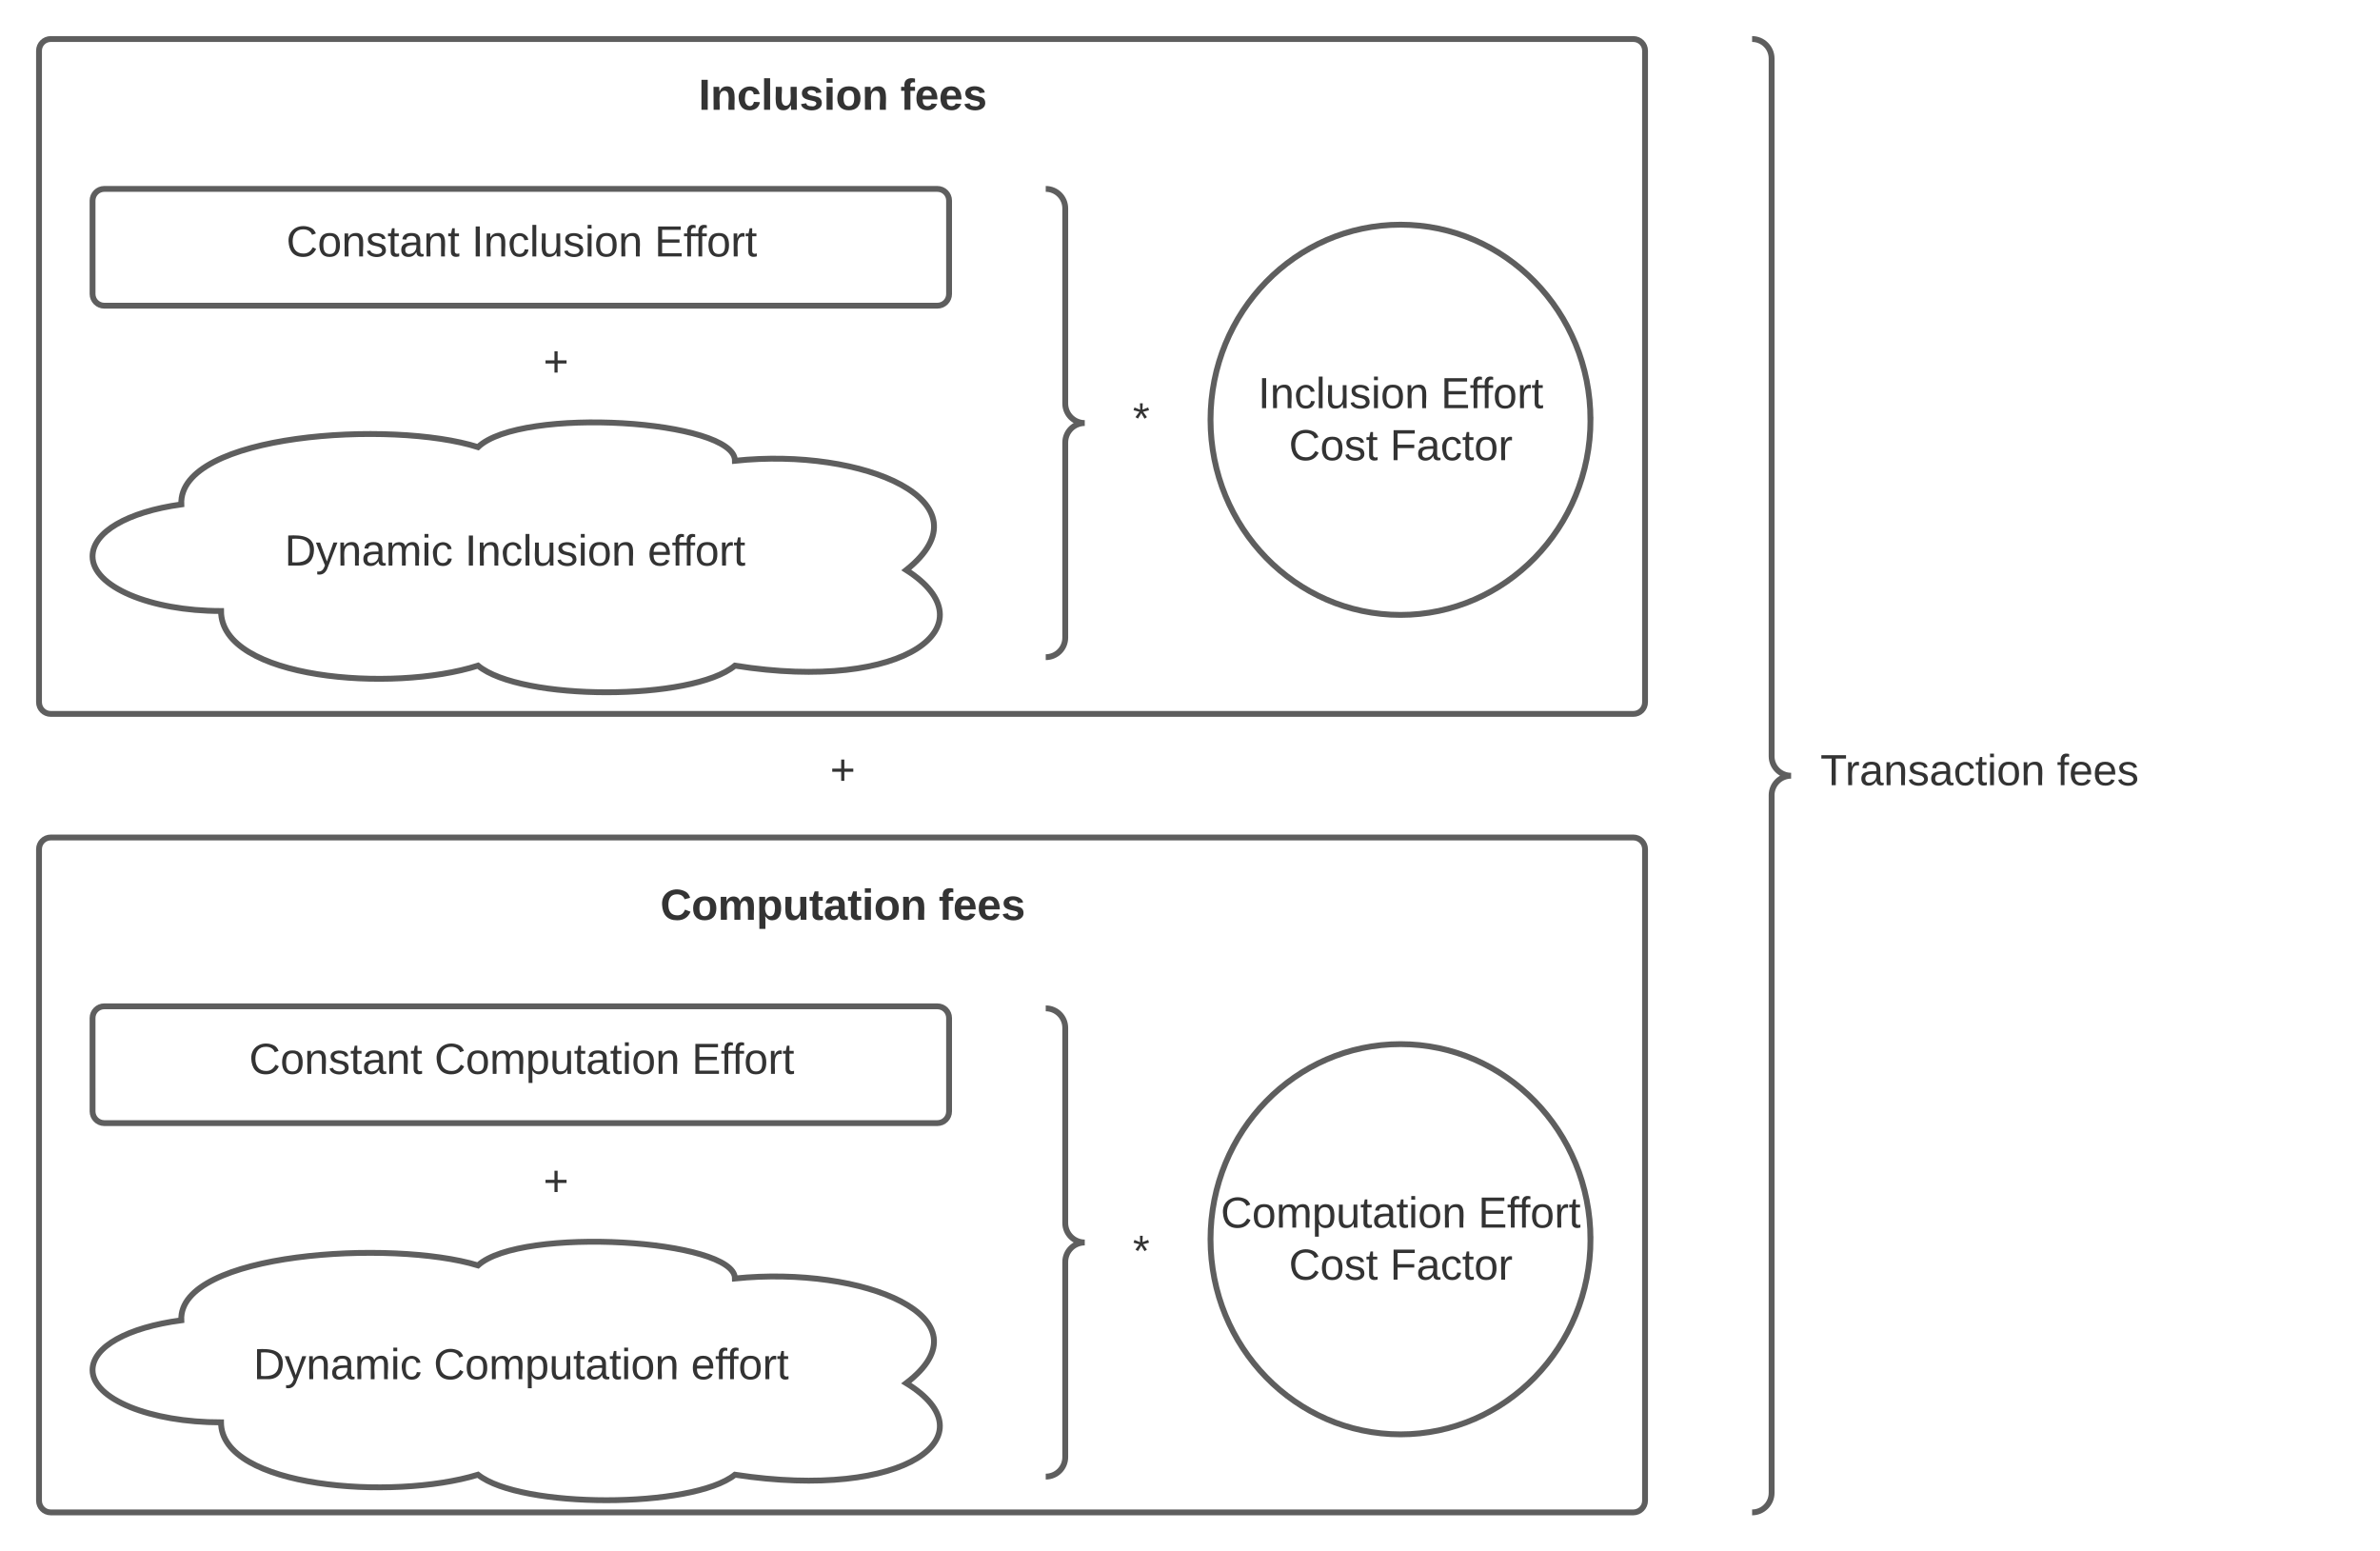 <svg xmlns="http://www.w3.org/2000/svg" xmlns:xlink="http://www.w3.org/1999/xlink" xmlns:lucid="lucid" width="1220" height="795.16"><g transform="translate(-80 -104.835)" lucid:page-tab-id="0_0"><path d="M0 0h1870.87v1322.83H0z" fill="#fff"/><path d="M100 130.84c0-3.32 2.7-6 6-6h811.26c3.3 0 6 2.68 6 6v333.9c0 3.32-2.7 6-6 6H106c-3.3 0-6-2.68-6-6z" stroke="#5e5e5e" stroke-width="3" fill="#fff"/><path d="M100 130.84c0-3.32 2.7-6 6-6h811.26c3.3 0 6 2.68 6 6v51.33c0 3.3-2.7 6-6 6H106c-3.3 0-6-2.7-6-6z" stroke="#000" stroke-opacity="0" stroke-width="3" fill="#fff" fill-opacity="0"/><use xlink:href="#a" transform="matrix(1,0,0,1,105,129.835) translate(333.08 31.278)"/><use xlink:href="#b" transform="matrix(1,0,0,1,105,129.835) translate(436.537 31.278)"/><path d="M895.3 320c0 55.23-43.6 100-97.4 100-53.78 0-97.38-44.77-97.38-100s43.6-100 97.4-100c53.77 0 97.37 44.77 97.37 100z" stroke="#5e5e5e" stroke-width="3" fill="#fff"/><use xlink:href="#c" transform="matrix(1,0,0,1,705.523,225) translate(19.352 89.028)"/><use xlink:href="#d" transform="matrix(1,0,0,1,705.523,225) translate(113.056 89.028)"/><use xlink:href="#e" transform="matrix(1,0,0,1,705.523,225) translate(35.185 115.694)"/><use xlink:href="#f" transform="matrix(1,0,0,1,705.523,225) translate(86.975 115.694)"/><path d="M193.3 418c-36.37 0-65.86-12.54-65.86-28 0-12.37 17.84-22.8 45.5-26.63C171.35 327 281.13 320 325.03 334c21.96-21 131.72-14 131.72 7 65.86-7 131.73 21 87.82 56 43.9 28 0 63-87.82 49-21.95 18.2-109.76 18.2-131.72 0-43.9 14-131.72 7-131.72-28zM127.44 207.66c0-3.3 2.7-6 6-6H560.5c3.33 0 6 2.7 6 6v47.85c0 3.32-2.67 6-6 6H133.45c-3.3 0-6-2.68-6-6z" stroke="#5e5e5e" stroke-width="3" fill="#fff"/><path d="M127.44 206c0-3.3 2.7-6 6-6H560.5c3.33 0 6 2.7 6 6v51.17c0 3.3-2.67 6-6 6H133.45c-3.3 0-6-2.7-6-6z" stroke="#000" stroke-opacity="0" stroke-width="3" fill="#fff" fill-opacity="0"/><use xlink:href="#g" transform="matrix(1,0,0,1,132.442,205) translate(94.352 31.278)"/><use xlink:href="#h" transform="matrix(1,0,0,1,132.442,205) translate(189.352 31.278)"/><use xlink:href="#i" transform="matrix(1,0,0,1,132.442,205) translate(283.056 31.278)"/><path d="M200 267.5c0-3.3 2.7-6 6-6h317.3c3.32 0 6 2.7 6 6v51.34c0 3.3-2.68 6-6 6H206c-3.3 0-6-2.7-6-6z" stroke="#000" stroke-opacity="0" stroke-width="3" fill="#fff" fill-opacity="0"/><use xlink:href="#j" transform="matrix(1,0,0,1,205,266.506) translate(153.519 31.278)"/><path d="M140 364.42c0-3.32 2.7-6 6-6h395.7c3.32 0 6 2.68 6 6v51.16c0 3.32-2.68 6-6 6H146c-3.3 0-6-2.68-6-6z" stroke="#000" stroke-opacity="0" stroke-width="3" fill="#fff" fill-opacity="0"/><use xlink:href="#k" transform="matrix(1,0,0,1,145,363.416) translate(80.883 31.278)"/><use xlink:href="#h" transform="matrix(1,0,0,1,145,363.416) translate(173.29 31.278)"/><use xlink:href="#l" transform="matrix(1,0,0,1,145,363.416) translate(266.994 31.278)"/><path d="M616.05 207.66c0-3.3 2.68-6 6-6h97.76c3.33 0 6 2.7 6 6v228c0 3.32-2.67 6-6 6h-97.75c-3.32 0-6-2.68-6-6z" fill="none"/><path d="M616.05 441.66c5.52 0 10-4.47 10-10v-100c0-5.52 4.47-10 10-10-5.53 0-10-4.47-10-10v-100c0-5.52-4.48-10-10-10" stroke="#5e5e5e" stroke-width="3" fill="none"/><path d="M500 297.66c0-3.3 2.7-6 6-6h317.3c3.32 0 6 2.7 6 6v48c0 3.32-2.68 6-6 6H506c-3.3 0-6-2.68-6-6z" stroke="#000" stroke-opacity="0" stroke-width="3" fill="#fff" fill-opacity="0"/><use xlink:href="#m" transform="matrix(1,0,0,1,505,296.662) translate(155.679 30.278)"/><path d="M100 540.08c0-3.3 2.7-6 6-6h811.26c3.3 0 6 2.7 6 6V874c0 3.3-2.7 6-6 6H106c-3.3 0-6-2.7-6-6z" stroke="#5e5e5e" stroke-width="3" fill="#fff"/><path d="M100 546c0-3.3 2.7-6 6-6h811.26c3.3 0 6 2.7 6 6v51.33c0 3.32-2.7 6-6 6H106c-3.3 0-6-2.68-6-6z" stroke="#000" stroke-opacity="0" stroke-width="3" fill="#fff" fill-opacity="0"/><use xlink:href="#n" transform="matrix(1,0,0,1,105,545) translate(313.451 31.278)"/><use xlink:href="#b" transform="matrix(1,0,0,1,105,545) translate(456.167 31.278)"/><path d="M895.3 740c0 55.23-43.6 100-97.4 100-53.78 0-97.38-44.77-97.38-100s43.6-100 97.4-100c53.77 0 97.37 44.77 97.37 100z" stroke="#5e5e5e" stroke-width="3" fill="#fff"/><use xlink:href="#o" transform="matrix(1,0,0,1,705.523,645) translate(0.247 89.028)"/><use xlink:href="#d" transform="matrix(1,0,0,1,705.523,645) translate(132.16 89.028)"/><use xlink:href="#e" transform="matrix(1,0,0,1,705.523,645) translate(35.185 115.694)"/><use xlink:href="#f" transform="matrix(1,0,0,1,705.523,645) translate(86.975 115.694)"/><path d="M193.3 833.86c-36.37 0-65.86-12-65.86-26.82 0-11.85 17.84-21.84 45.5-25.5-1.6-34.84 108.18-41.54 152.08-28.13 21.96-20.1 131.72-13.4 131.72 6.7 65.86-6.7 131.73 20.13 87.82 53.65 43.9 26.8 0 60.33-87.82 46.93-21.95 17.43-109.76 17.43-131.72 0-43.9 13.4-131.72 6.7-131.72-26.82zM127.44 626.62c0-3.3 2.7-6 6-6H560.5c3.33 0 6 2.7 6 6v47.85c0 3.3-2.67 6-6 6H133.45c-3.3 0-6-2.7-6-6z" stroke="#5e5e5e" stroke-width="3" fill="#fff"/><path d="M127.44 624.96c0-3.3 2.7-6 6-6H560.5c3.33 0 6 2.7 6 6v51.17c0 3.3-2.67 6-6 6H133.45c-3.3 0-6-2.7-6-6z" stroke="#000" stroke-opacity="0" stroke-width="3" fill="#fff" fill-opacity="0"/><use xlink:href="#g" transform="matrix(1,0,0,1,132.442,623.961) translate(75.247 31.278)"/><use xlink:href="#p" transform="matrix(1,0,0,1,132.442,623.961) translate(170.247 31.278)"/><use xlink:href="#i" transform="matrix(1,0,0,1,132.442,623.961) translate(302.16 31.278)"/><path d="M200 687.5c0-3.3 2.7-6 6-6h317.3c3.32 0 6 2.7 6 6v51.34c0 3.3-2.68 6-6 6H206c-3.3 0-6-2.7-6-6z" stroke="#000" stroke-opacity="0" stroke-width="3" fill="#fff" fill-opacity="0"/><g><use xlink:href="#j" transform="matrix(1,0,0,1,205,686.506) translate(153.519 31.278)"/></g><path d="M143.12 781.46c0-3.32 2.7-6 6-6h395.7c3.32 0 6 2.68 6 6v51.17c0 3.3-2.68 6-6 6h-395.7c-3.3 0-6-2.7-6-6z" stroke="#000" stroke-opacity="0" stroke-width="3" fill="#fff" fill-opacity="0"/><g><use xlink:href="#k" transform="matrix(1,0,0,1,148.123,780.458) translate(61.778 31.278)"/><use xlink:href="#p" transform="matrix(1,0,0,1,148.123,780.458) translate(154.185 31.278)"/><use xlink:href="#l" transform="matrix(1,0,0,1,148.123,780.458) translate(286.099 31.278)"/></g><path d="M616.05 627.66c0-3.3 2.68-6 6-6h97.76c3.33 0 6 2.7 6 6v228c0 3.32-2.67 6-6 6h-97.75c-3.32 0-6-2.68-6-6z" fill="none"/><path d="M616.05 861.66c5.52 0 10-4.47 10-10v-100c0-5.52 4.47-10 10-10-5.53 0-10-4.47-10-10v-100c0-5.52-4.48-10-10-10" stroke="#5e5e5e" stroke-width="3" fill="none"/><path d="M500 724.33c0-3.3 2.7-6 6-6h317.3c3.32 0 6 2.7 6 6v48c0 3.3-2.68 6-6 6H506c-3.3 0-6-2.7-6-6z" stroke="#000" stroke-opacity="0" stroke-width="3" fill="#fff" fill-opacity="0"/><g><use xlink:href="#m" transform="matrix(1,0,0,1,505,723.329) translate(155.679 30.278)"/></g><path d="M346.98 476.75c0-3.3 2.68-6 6-6h317.3c3.3 0 6 2.7 6 6v51.33c0 3.32-2.7 6-6 6h-317.3c-3.32 0-6-2.68-6-6z" stroke="#000" stroke-opacity="0" stroke-width="3" fill="#fff" fill-opacity="0"/><g><use xlink:href="#j" transform="matrix(1,0,0,1,351.977,475.751) translate(153.519 31.278)"/></g><path d="M978.14 130.84c0-3.32 2.7-6 6-6H1274c3.3 0 6 2.68 6 6V874c0 3.3-2.7 6-6 6H984.14c-3.3 0-6-2.7-6-6z" fill="none"/><path d="M978.14 880c5.52 0 10-4.48 10-10V512.42c0-5.53 4.48-10 10-10-5.52 0-10-4.48-10-10V134.84c0-5.53-4.48-10-10-10" stroke="#5e5e5e" stroke-width="3" fill="none"/><g><use xlink:href="#q" transform="matrix(1,0,0,1,1013.14,129.835) translate(0 377.444)"/><use xlink:href="#r" transform="matrix(1,0,0,1,1013.14,129.835) translate(121.235 377.444)"/></g><defs><path fill="#333" d="M24 0v-248h52V0H24" id="s"/><path fill="#333" d="M135-194c87-1 58 113 63 194h-50c-7-57 23-157-34-157-59 0-34 97-39 157H25l-1-190h47c2 12-1 28 3 38 12-26 28-41 61-42" id="t"/><path fill="#333" d="M190-63c-7 42-38 67-86 67-59 0-84-38-90-98-12-110 154-137 174-36l-49 2c-2-19-15-32-35-32-30 0-35 28-38 64-6 74 65 87 74 30" id="u"/><path fill="#333" d="M25 0v-261h50V0H25" id="v"/><path fill="#333" d="M85 4C-2 5 27-109 22-190h50c7 57-23 150 33 157 60-5 35-97 40-157h50l1 190h-47c-2-12 1-28-3-38-12 25-28 42-61 42" id="w"/><path fill="#333" d="M137-138c1-29-70-34-71-4 15 46 118 7 119 86 1 83-164 76-172 9l43-7c4 19 20 25 44 25 33 8 57-30 24-41C81-84 22-81 20-136c-2-80 154-74 161-7" id="x"/><path fill="#333" d="M25-224v-37h50v37H25zM25 0v-190h50V0H25" id="y"/><path fill="#333" d="M110-194c64 0 96 36 96 99 0 64-35 99-97 99-61 0-95-36-95-99 0-62 34-99 96-99zm-1 164c35 0 45-28 45-65 0-40-10-65-43-65-34 0-45 26-45 65 0 36 10 65 43 65" id="z"/><g id="a"><use transform="matrix(0.062,0,0,0.062,0,0)" xlink:href="#s"/><use transform="matrix(0.062,0,0,0.062,6.173,0)" xlink:href="#t"/><use transform="matrix(0.062,0,0,0.062,19.691,0)" xlink:href="#u"/><use transform="matrix(0.062,0,0,0.062,32.037,0)" xlink:href="#v"/><use transform="matrix(0.062,0,0,0.062,38.21,0)" xlink:href="#w"/><use transform="matrix(0.062,0,0,0.062,51.728,0)" xlink:href="#x"/><use transform="matrix(0.062,0,0,0.062,64.074,0)" xlink:href="#y"/><use transform="matrix(0.062,0,0,0.062,70.247,0)" xlink:href="#z"/><use transform="matrix(0.062,0,0,0.062,83.765,0)" xlink:href="#t"/></g><path fill="#333" d="M121-226c-27-7-43 5-38 36h38v33H83V0H34v-157H6v-33h28c-9-59 32-81 87-68v32" id="A"/><path fill="#333" d="M185-48c-13 30-37 53-82 52C43 2 14-33 14-96s30-98 90-98c62 0 83 45 84 108H66c0 31 8 55 39 56 18 0 30-7 34-22zm-45-69c5-46-57-63-70-21-2 6-4 13-4 21h74" id="B"/><g id="b"><use transform="matrix(0.062,0,0,0.062,0,0)" xlink:href="#A"/><use transform="matrix(0.062,0,0,0.062,7.346,0)" xlink:href="#B"/><use transform="matrix(0.062,0,0,0.062,19.691,0)" xlink:href="#B"/><use transform="matrix(0.062,0,0,0.062,32.037,0)" xlink:href="#x"/></g><path fill="#333" d="M33 0v-248h34V0H33" id="C"/><path fill="#333" d="M117-194c89-4 53 116 60 194h-32v-121c0-31-8-49-39-48C34-167 62-67 57 0H25l-1-190h30c1 10-1 24 2 32 11-22 29-35 61-36" id="D"/><path fill="#333" d="M96-169c-40 0-48 33-48 73s9 75 48 75c24 0 41-14 43-38l32 2c-6 37-31 61-74 61-59 0-76-41-82-99-10-93 101-131 147-64 4 7 5 14 7 22l-32 3c-4-21-16-35-41-35" id="E"/><path fill="#333" d="M24 0v-261h32V0H24" id="F"/><path fill="#333" d="M84 4C-5 8 30-112 23-190h32v120c0 31 7 50 39 49 72-2 45-101 50-169h31l1 190h-30c-1-10 1-25-2-33-11 22-28 36-60 37" id="G"/><path fill="#333" d="M135-143c-3-34-86-38-87 0 15 53 115 12 119 90S17 21 10-45l28-5c4 36 97 45 98 0-10-56-113-15-118-90-4-57 82-63 122-42 12 7 21 19 24 35" id="H"/><path fill="#333" d="M24-231v-30h32v30H24zM24 0v-190h32V0H24" id="I"/><path fill="#333" d="M100-194c62-1 85 37 85 99 1 63-27 99-86 99S16-35 15-95c0-66 28-99 85-99zM99-20c44 1 53-31 53-75 0-43-8-75-51-75s-53 32-53 75 10 74 51 75" id="J"/><g id="c"><use transform="matrix(0.062,0,0,0.062,0,0)" xlink:href="#C"/><use transform="matrix(0.062,0,0,0.062,6.173,0)" xlink:href="#D"/><use transform="matrix(0.062,0,0,0.062,18.519,0)" xlink:href="#E"/><use transform="matrix(0.062,0,0,0.062,29.63,0)" xlink:href="#F"/><use transform="matrix(0.062,0,0,0.062,34.506,0)" xlink:href="#G"/><use transform="matrix(0.062,0,0,0.062,46.852,0)" xlink:href="#H"/><use transform="matrix(0.062,0,0,0.062,57.963,0)" xlink:href="#I"/><use transform="matrix(0.062,0,0,0.062,62.84,0)" xlink:href="#J"/><use transform="matrix(0.062,0,0,0.062,75.185,0)" xlink:href="#D"/></g><path fill="#333" d="M30 0v-248h187v28H63v79h144v27H63v87h162V0H30" id="K"/><path fill="#333" d="M101-234c-31-9-42 10-38 44h38v23H63V0H32v-167H5v-23h27c-7-52 17-82 69-68v24" id="L"/><path fill="#333" d="M114-163C36-179 61-72 57 0H25l-1-190h30c1 12-1 29 2 39 6-27 23-49 58-41v29" id="M"/><path fill="#333" d="M59-47c-2 24 18 29 38 22v24C64 9 27 4 27-40v-127H5v-23h24l9-43h21v43h35v23H59v120" id="N"/><g id="d"><use transform="matrix(0.062,0,0,0.062,0,0)" xlink:href="#K"/><use transform="matrix(0.062,0,0,0.062,14.815,0)" xlink:href="#L"/><use transform="matrix(0.062,0,0,0.062,20.556,0)" xlink:href="#L"/><use transform="matrix(0.062,0,0,0.062,26.728,0)" xlink:href="#J"/><use transform="matrix(0.062,0,0,0.062,39.074,0)" xlink:href="#M"/><use transform="matrix(0.062,0,0,0.062,46.42,0)" xlink:href="#N"/></g><path fill="#333" d="M212-179c-10-28-35-45-73-45-59 0-87 40-87 99 0 60 29 101 89 101 43 0 62-24 78-52l27 14C228-24 195 4 139 4 59 4 22-46 18-125c-6-104 99-153 187-111 19 9 31 26 39 46" id="O"/><g id="e"><use transform="matrix(0.062,0,0,0.062,0,0)" xlink:href="#O"/><use transform="matrix(0.062,0,0,0.062,15.988,0)" xlink:href="#J"/><use transform="matrix(0.062,0,0,0.062,28.333,0)" xlink:href="#H"/><use transform="matrix(0.062,0,0,0.062,39.444,0)" xlink:href="#N"/></g><path fill="#333" d="M63-220v92h138v28H63V0H30v-248h175v28H63" id="P"/><path fill="#333" d="M141-36C126-15 110 5 73 4 37 3 15-17 15-53c-1-64 63-63 125-63 3-35-9-54-41-54-24 1-41 7-42 31l-33-3c5-37 33-52 76-52 45 0 72 20 72 64v82c-1 20 7 32 28 27v20c-31 9-61-2-59-35zM48-53c0 20 12 33 32 33 41-3 63-29 60-74-43 2-92-5-92 41" id="Q"/><g id="f"><use transform="matrix(0.062,0,0,0.062,0,0)" xlink:href="#P"/><use transform="matrix(0.062,0,0,0.062,13.519,0)" xlink:href="#Q"/><use transform="matrix(0.062,0,0,0.062,25.864,0)" xlink:href="#E"/><use transform="matrix(0.062,0,0,0.062,36.975,0)" xlink:href="#N"/><use transform="matrix(0.062,0,0,0.062,43.148,0)" xlink:href="#J"/><use transform="matrix(0.062,0,0,0.062,55.494,0)" xlink:href="#M"/></g><g id="g"><use transform="matrix(0.062,0,0,0.062,0,0)" xlink:href="#O"/><use transform="matrix(0.062,0,0,0.062,15.988,0)" xlink:href="#J"/><use transform="matrix(0.062,0,0,0.062,28.333,0)" xlink:href="#D"/><use transform="matrix(0.062,0,0,0.062,40.679,0)" xlink:href="#H"/><use transform="matrix(0.062,0,0,0.062,51.79,0)" xlink:href="#N"/><use transform="matrix(0.062,0,0,0.062,57.963,0)" xlink:href="#Q"/><use transform="matrix(0.062,0,0,0.062,70.309,0)" xlink:href="#D"/><use transform="matrix(0.062,0,0,0.062,82.654,0)" xlink:href="#N"/></g><g id="h"><use transform="matrix(0.062,0,0,0.062,0,0)" xlink:href="#C"/><use transform="matrix(0.062,0,0,0.062,6.173,0)" xlink:href="#D"/><use transform="matrix(0.062,0,0,0.062,18.519,0)" xlink:href="#E"/><use transform="matrix(0.062,0,0,0.062,29.63,0)" xlink:href="#F"/><use transform="matrix(0.062,0,0,0.062,34.506,0)" xlink:href="#G"/><use transform="matrix(0.062,0,0,0.062,46.852,0)" xlink:href="#H"/><use transform="matrix(0.062,0,0,0.062,57.963,0)" xlink:href="#I"/><use transform="matrix(0.062,0,0,0.062,62.84,0)" xlink:href="#J"/><use transform="matrix(0.062,0,0,0.062,75.185,0)" xlink:href="#D"/></g><g id="i"><use transform="matrix(0.062,0,0,0.062,0,0)" xlink:href="#K"/><use transform="matrix(0.062,0,0,0.062,14.815,0)" xlink:href="#L"/><use transform="matrix(0.062,0,0,0.062,20.556,0)" xlink:href="#L"/><use transform="matrix(0.062,0,0,0.062,26.728,0)" xlink:href="#J"/><use transform="matrix(0.062,0,0,0.062,39.074,0)" xlink:href="#M"/><use transform="matrix(0.062,0,0,0.062,46.42,0)" xlink:href="#N"/></g><path fill="#333" d="M118-107v75H92v-75H18v-26h74v-75h26v75h74v26h-74" id="R"/><use transform="matrix(0.062,0,0,0.062,0,0)" xlink:href="#R" id="j"/><path fill="#333" d="M30-248c118-7 216 8 213 122C240-48 200 0 122 0H30v-248zM63-27c89 8 146-16 146-99s-60-101-146-95v194" id="S"/><path fill="#333" d="M179-190L93 31C79 59 56 82 12 73V49c39 6 53-20 64-50L1-190h34L92-34l54-156h33" id="T"/><path fill="#333" d="M210-169c-67 3-38 105-44 169h-31v-121c0-29-5-50-35-48C34-165 62-65 56 0H25l-1-190h30c1 10-1 24 2 32 10-44 99-50 107 0 11-21 27-35 58-36 85-2 47 119 55 194h-31v-121c0-29-5-49-35-48" id="U"/><g id="k"><use transform="matrix(0.062,0,0,0.062,0,0)" xlink:href="#S"/><use transform="matrix(0.062,0,0,0.062,15.988,0)" xlink:href="#T"/><use transform="matrix(0.062,0,0,0.062,27.099,0)" xlink:href="#D"/><use transform="matrix(0.062,0,0,0.062,39.444,0)" xlink:href="#Q"/><use transform="matrix(0.062,0,0,0.062,51.79,0)" xlink:href="#U"/><use transform="matrix(0.062,0,0,0.062,70.247,0)" xlink:href="#I"/><use transform="matrix(0.062,0,0,0.062,75.123,0)" xlink:href="#E"/></g><path fill="#333" d="M100-194c63 0 86 42 84 106H49c0 40 14 67 53 68 26 1 43-12 49-29l28 8c-11 28-37 45-77 45C44 4 14-33 15-96c1-61 26-98 85-98zm52 81c6-60-76-77-97-28-3 7-6 17-6 28h103" id="V"/><g id="l"><use transform="matrix(0.062,0,0,0.062,0,0)" xlink:href="#V"/><use transform="matrix(0.062,0,0,0.062,12.346,0)" xlink:href="#L"/><use transform="matrix(0.062,0,0,0.062,18.086,0)" xlink:href="#L"/><use transform="matrix(0.062,0,0,0.062,24.259,0)" xlink:href="#J"/><use transform="matrix(0.062,0,0,0.062,36.605,0)" xlink:href="#M"/><use transform="matrix(0.062,0,0,0.062,43.951,0)" xlink:href="#N"/></g><path fill="#333" d="M80-196l47-18 7 23-49 13 32 44-20 13-27-46-27 45-21-12 33-44-49-13 8-23 47 19-2-53h23" id="W"/><use transform="matrix(0.062,0,0,0.062,0,0)" xlink:href="#W" id="m"/><path fill="#333" d="M67-125c0 53 21 87 73 88 37 1 54-22 65-47l45 17C233-25 199 4 140 4 58 4 20-42 15-125 8-235 124-281 211-232c18 10 29 29 36 50l-46 12c-8-25-30-41-62-41-52 0-71 34-72 86" id="X"/><path fill="#333" d="M220-157c-53 9-28 100-34 157h-49v-107c1-27-5-49-29-50C55-147 81-57 75 0H25l-1-190h47c2 12-1 28 3 38 10-53 101-56 108 0 13-22 24-43 59-42 82 1 51 116 57 194h-49v-107c-1-25-5-48-29-50" id="Y"/><path fill="#333" d="M135-194c53 0 70 44 70 98 0 56-19 98-73 100-31 1-45-17-59-34 3 33 2 69 2 105H25l-1-265h48c2 10 0 23 3 31 11-24 29-35 60-35zM114-30c33 0 39-31 40-66 0-38-9-64-40-64-56 0-55 130 0 130" id="Z"/><path fill="#333" d="M115-3C79 11 28 4 28-45v-112H4v-33h27l15-45h31v45h36v33H77v99c-1 23 16 31 38 25v30" id="aa"/><path fill="#333" d="M133-34C117-15 103 5 69 4 32 3 11-16 11-54c-1-60 55-63 116-61 1-26-3-47-28-47-18 1-26 9-28 27l-52-2c7-38 36-58 82-57s74 22 75 68l1 82c-1 14 12 18 25 15v27c-30 8-71 5-69-32zm-48 3c29 0 43-24 42-57-32 0-66-3-65 30 0 17 8 27 23 27" id="ab"/><g id="n"><use transform="matrix(0.062,0,0,0.062,0,0)" xlink:href="#X"/><use transform="matrix(0.062,0,0,0.062,15.988,0)" xlink:href="#z"/><use transform="matrix(0.062,0,0,0.062,29.506,0)" xlink:href="#Y"/><use transform="matrix(0.062,0,0,0.062,49.259,0)" xlink:href="#Z"/><use transform="matrix(0.062,0,0,0.062,62.778,0)" xlink:href="#w"/><use transform="matrix(0.062,0,0,0.062,76.296,0)" xlink:href="#aa"/><use transform="matrix(0.062,0,0,0.062,83.642,0)" xlink:href="#ab"/><use transform="matrix(0.062,0,0,0.062,95.988,0)" xlink:href="#aa"/><use transform="matrix(0.062,0,0,0.062,103.333,0)" xlink:href="#y"/><use transform="matrix(0.062,0,0,0.062,109.506,0)" xlink:href="#z"/><use transform="matrix(0.062,0,0,0.062,123.025,0)" xlink:href="#t"/></g><path fill="#333" d="M115-194c55 1 70 41 70 98S169 2 115 4C84 4 66-9 55-30l1 105H24l-1-265h31l2 30c10-21 28-34 59-34zm-8 174c40 0 45-34 45-75s-6-73-45-74c-42 0-51 32-51 76 0 43 10 73 51 73" id="ac"/><g id="o"><use transform="matrix(0.062,0,0,0.062,0,0)" xlink:href="#O"/><use transform="matrix(0.062,0,0,0.062,15.988,0)" xlink:href="#J"/><use transform="matrix(0.062,0,0,0.062,28.333,0)" xlink:href="#U"/><use transform="matrix(0.062,0,0,0.062,46.79,0)" xlink:href="#ac"/><use transform="matrix(0.062,0,0,0.062,59.136,0)" xlink:href="#G"/><use transform="matrix(0.062,0,0,0.062,71.481,0)" xlink:href="#N"/><use transform="matrix(0.062,0,0,0.062,77.654,0)" xlink:href="#Q"/><use transform="matrix(0.062,0,0,0.062,90,0)" xlink:href="#N"/><use transform="matrix(0.062,0,0,0.062,96.173,0)" xlink:href="#I"/><use transform="matrix(0.062,0,0,0.062,101.049,0)" xlink:href="#J"/><use transform="matrix(0.062,0,0,0.062,113.395,0)" xlink:href="#D"/></g><g id="p"><use transform="matrix(0.062,0,0,0.062,0,0)" xlink:href="#O"/><use transform="matrix(0.062,0,0,0.062,15.988,0)" xlink:href="#J"/><use transform="matrix(0.062,0,0,0.062,28.333,0)" xlink:href="#U"/><use transform="matrix(0.062,0,0,0.062,46.79,0)" xlink:href="#ac"/><use transform="matrix(0.062,0,0,0.062,59.136,0)" xlink:href="#G"/><use transform="matrix(0.062,0,0,0.062,71.481,0)" xlink:href="#N"/><use transform="matrix(0.062,0,0,0.062,77.654,0)" xlink:href="#Q"/><use transform="matrix(0.062,0,0,0.062,90,0)" xlink:href="#N"/><use transform="matrix(0.062,0,0,0.062,96.173,0)" xlink:href="#I"/><use transform="matrix(0.062,0,0,0.062,101.049,0)" xlink:href="#J"/><use transform="matrix(0.062,0,0,0.062,113.395,0)" xlink:href="#D"/></g><path fill="#333" d="M127-220V0H93v-220H8v-28h204v28h-85" id="ad"/><g id="q"><use transform="matrix(0.062,0,0,0.062,0,0)" xlink:href="#ad"/><use transform="matrix(0.062,0,0,0.062,12.716,0)" xlink:href="#M"/><use transform="matrix(0.062,0,0,0.062,20.062,0)" xlink:href="#Q"/><use transform="matrix(0.062,0,0,0.062,32.407,0)" xlink:href="#D"/><use transform="matrix(0.062,0,0,0.062,44.753,0)" xlink:href="#H"/><use transform="matrix(0.062,0,0,0.062,55.864,0)" xlink:href="#Q"/><use transform="matrix(0.062,0,0,0.062,68.21,0)" xlink:href="#E"/><use transform="matrix(0.062,0,0,0.062,79.321,0)" xlink:href="#N"/><use transform="matrix(0.062,0,0,0.062,85.494,0)" xlink:href="#I"/><use transform="matrix(0.062,0,0,0.062,90.37,0)" xlink:href="#J"/><use transform="matrix(0.062,0,0,0.062,102.716,0)" xlink:href="#D"/></g><g id="r"><use transform="matrix(0.062,0,0,0.062,0,0)" xlink:href="#L"/><use transform="matrix(0.062,0,0,0.062,6.173,0)" xlink:href="#V"/><use transform="matrix(0.062,0,0,0.062,18.519,0)" xlink:href="#V"/><use transform="matrix(0.062,0,0,0.062,30.864,0)" xlink:href="#H"/></g></defs></g></svg>